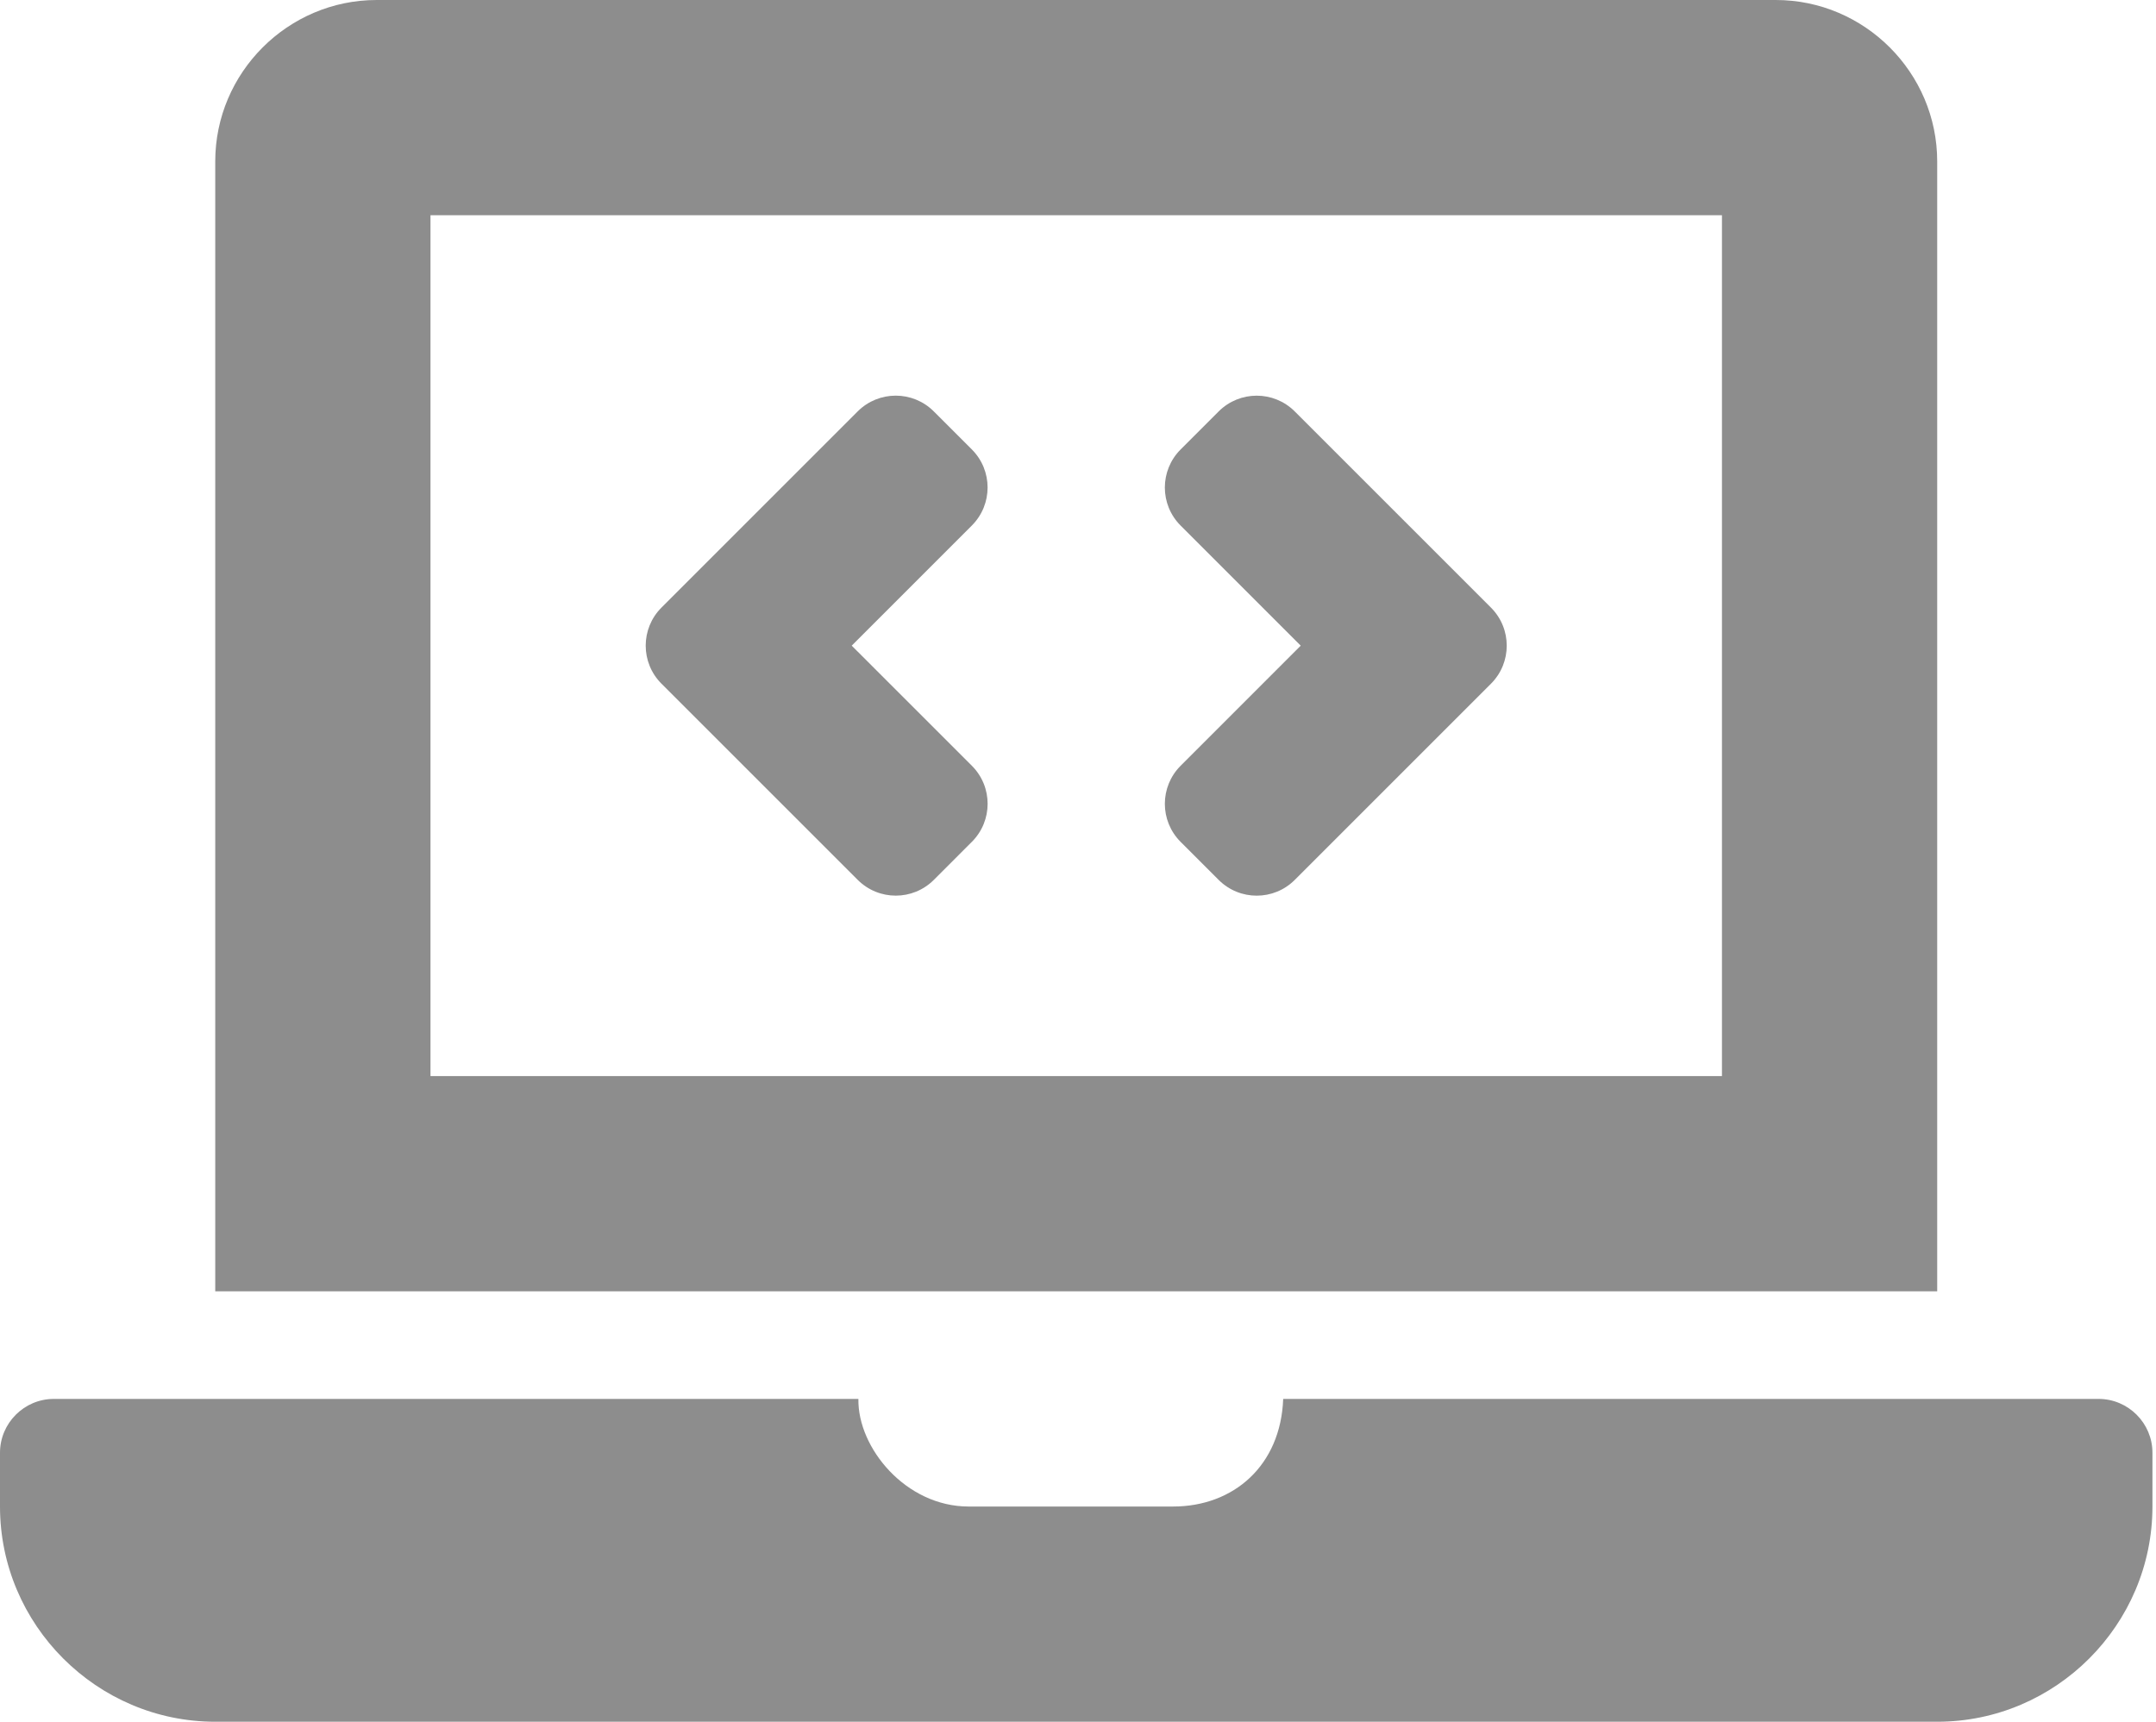 <svg width="303" height="242" viewBox="0 0 303 242" fill="none" xmlns="http://www.w3.org/2000/svg">
<path d="M120.542 123.671C123.496 126.625 128.284 126.625 131.238 123.671L136.583 118.325C139.538 115.371 139.538 110.583 136.583 107.629L119.7 90.75L136.579 73.867C139.533 70.913 139.533 66.125 136.579 63.17L131.233 57.825C128.279 54.871 123.491 54.871 120.537 57.825L92.962 85.4C90.008 88.354 90.008 93.142 92.962 96.096L120.542 123.671ZM165.921 118.329L171.267 123.675C174.221 126.629 179.009 126.629 181.963 123.675L209.538 96.1C212.492 93.146 212.492 88.358 209.538 85.404L181.963 57.83C179.009 54.875 174.221 54.875 171.267 57.83L165.921 63.175C162.967 66.129 162.967 70.917 165.921 73.871L182.8 90.75L165.921 107.633C162.967 110.587 162.967 115.375 165.921 118.329ZM294.938 196.625H180.337C179.988 205.988 173.384 211.75 164.862 211.75H136.125C127.291 211.75 120.518 203.493 120.636 196.625H7.562C3.403 196.625 0 200.028 0 204.188V211.75C0 228.387 13.613 242 30.25 242H272.25C288.888 242 302.5 228.387 302.5 211.75V204.188C302.5 200.028 299.097 196.625 294.938 196.625ZM272.25 22.688C272.25 10.209 262.041 0 249.562 0H52.938C40.459 0 30.25 10.209 30.25 22.688V181.5H272.25V22.688ZM242 151.25H60.5V30.25H242V151.25Z" fill="#8D8D8D"/>
</svg>
